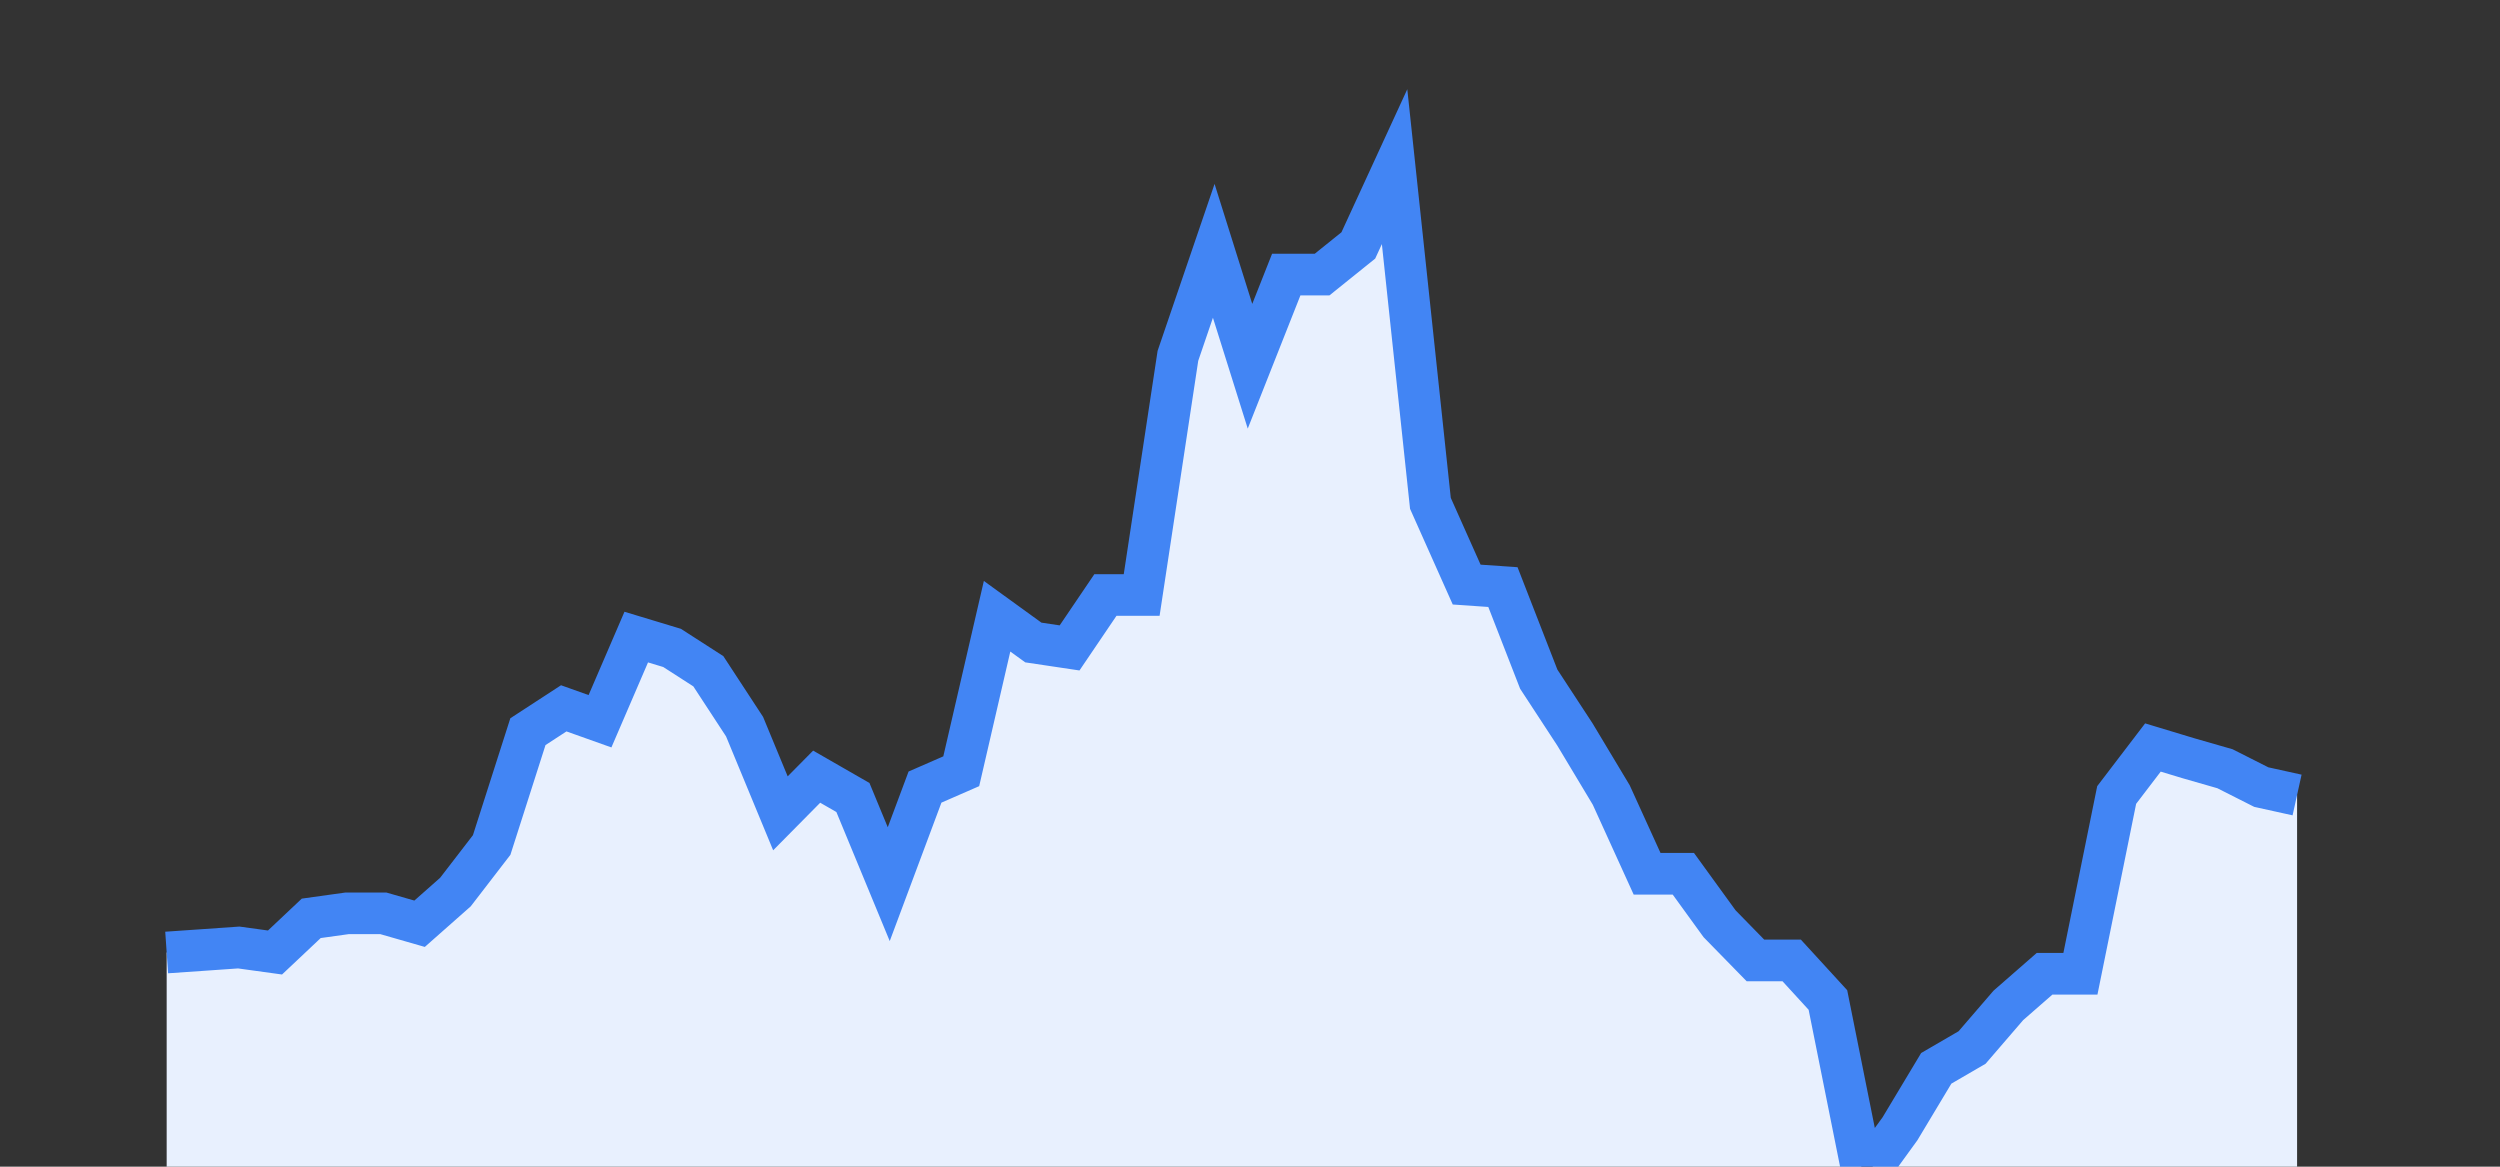 <svg width="60" height="28" xmlns="http://www.w3.org/2000/svg"><rect width="100%" height="100%" fill="#333333" stroke="none"/><path stroke="none" fill="#E8F0FE" d="M4.00 28.00 L4.00 22.86  L4.00 22.86 L4.87 22.80 L5.73 22.74 L6.60 22.86 L7.47 22.04 L8.33 21.92 L9.20 21.92 L10.07 22.17 L10.93 21.41 L11.80 20.28 L12.67 17.56 L13.53 17.00 L14.40 17.31 L15.27 15.29 L16.13 15.55 L17.00 16.11 L17.87 17.44 L18.73 19.52 L19.60 18.64 L20.47 19.14 L21.33 21.22 L22.20 18.89 L23.07 18.51 L23.93 14.79 L24.80 15.42 L25.67 15.55 L26.53 14.28 L27.40 14.28 L28.27 8.54 L29.13 6.02 L30.00 8.79 L30.87 6.59 L31.73 6.59 L32.60 5.89 L33.47 4.00 L34.33 12.08 L35.20 14.03 L36.07 14.09 L36.93 16.30 L37.80 17.63 L38.67 19.08 L39.53 20.97 L40.40 20.97 L41.27 22.17 L42.13 23.05 L43.00 23.05 L43.87 24.00 L44.73 28.29 L45.60 27.09 L46.47 25.64 L47.33 25.14 L48.20 24.13 L49.07 23.37 L49.93 23.37 L50.80 19.08 L51.67 17.94 L52.53 18.20 L53.40 18.45 L54.27 18.89 L55.13 19.08  L55.13 28.00 " /><path stroke="#4285F4" stroke-width="1" fill="none" d="M4.00 22.86  L4.00 22.86 L4.87 22.80 L5.73 22.74 L6.60 22.86 L7.47 22.04 L8.33 21.92 L9.20 21.92 L10.07 22.17 L10.93 21.41 L11.80 20.28 L12.67 17.56 L13.53 17.00 L14.40 17.31 L15.27 15.29 L16.13 15.55 L17.00 16.11 L17.87 17.44 L18.73 19.52 L19.60 18.64 L20.47 19.14 L21.33 21.22 L22.20 18.89 L23.07 18.51 L23.93 14.79 L24.80 15.42 L25.67 15.55 L26.53 14.28 L27.40 14.28 L28.27 8.54 L29.13 6.02 L30.00 8.79 L30.87 6.59 L31.73 6.59 L32.60 5.89 L33.47 4.00 L34.33 12.08 L35.20 14.03 L36.07 14.09 L36.93 16.30 L37.80 17.63 L38.67 19.08 L39.53 20.97 L40.40 20.97 L41.27 22.17 L42.13 23.05 L43.00 23.05 L43.87 24.00 L44.73 28.29 L45.60 27.09 L46.47 25.64 L47.33 25.14 L48.20 24.13 L49.07 23.37 L49.93 23.37 L50.80 19.08 L51.67 17.94 L52.53 18.20 L53.40 18.45 L54.27 18.89 L55.13 19.08 " /></svg>
